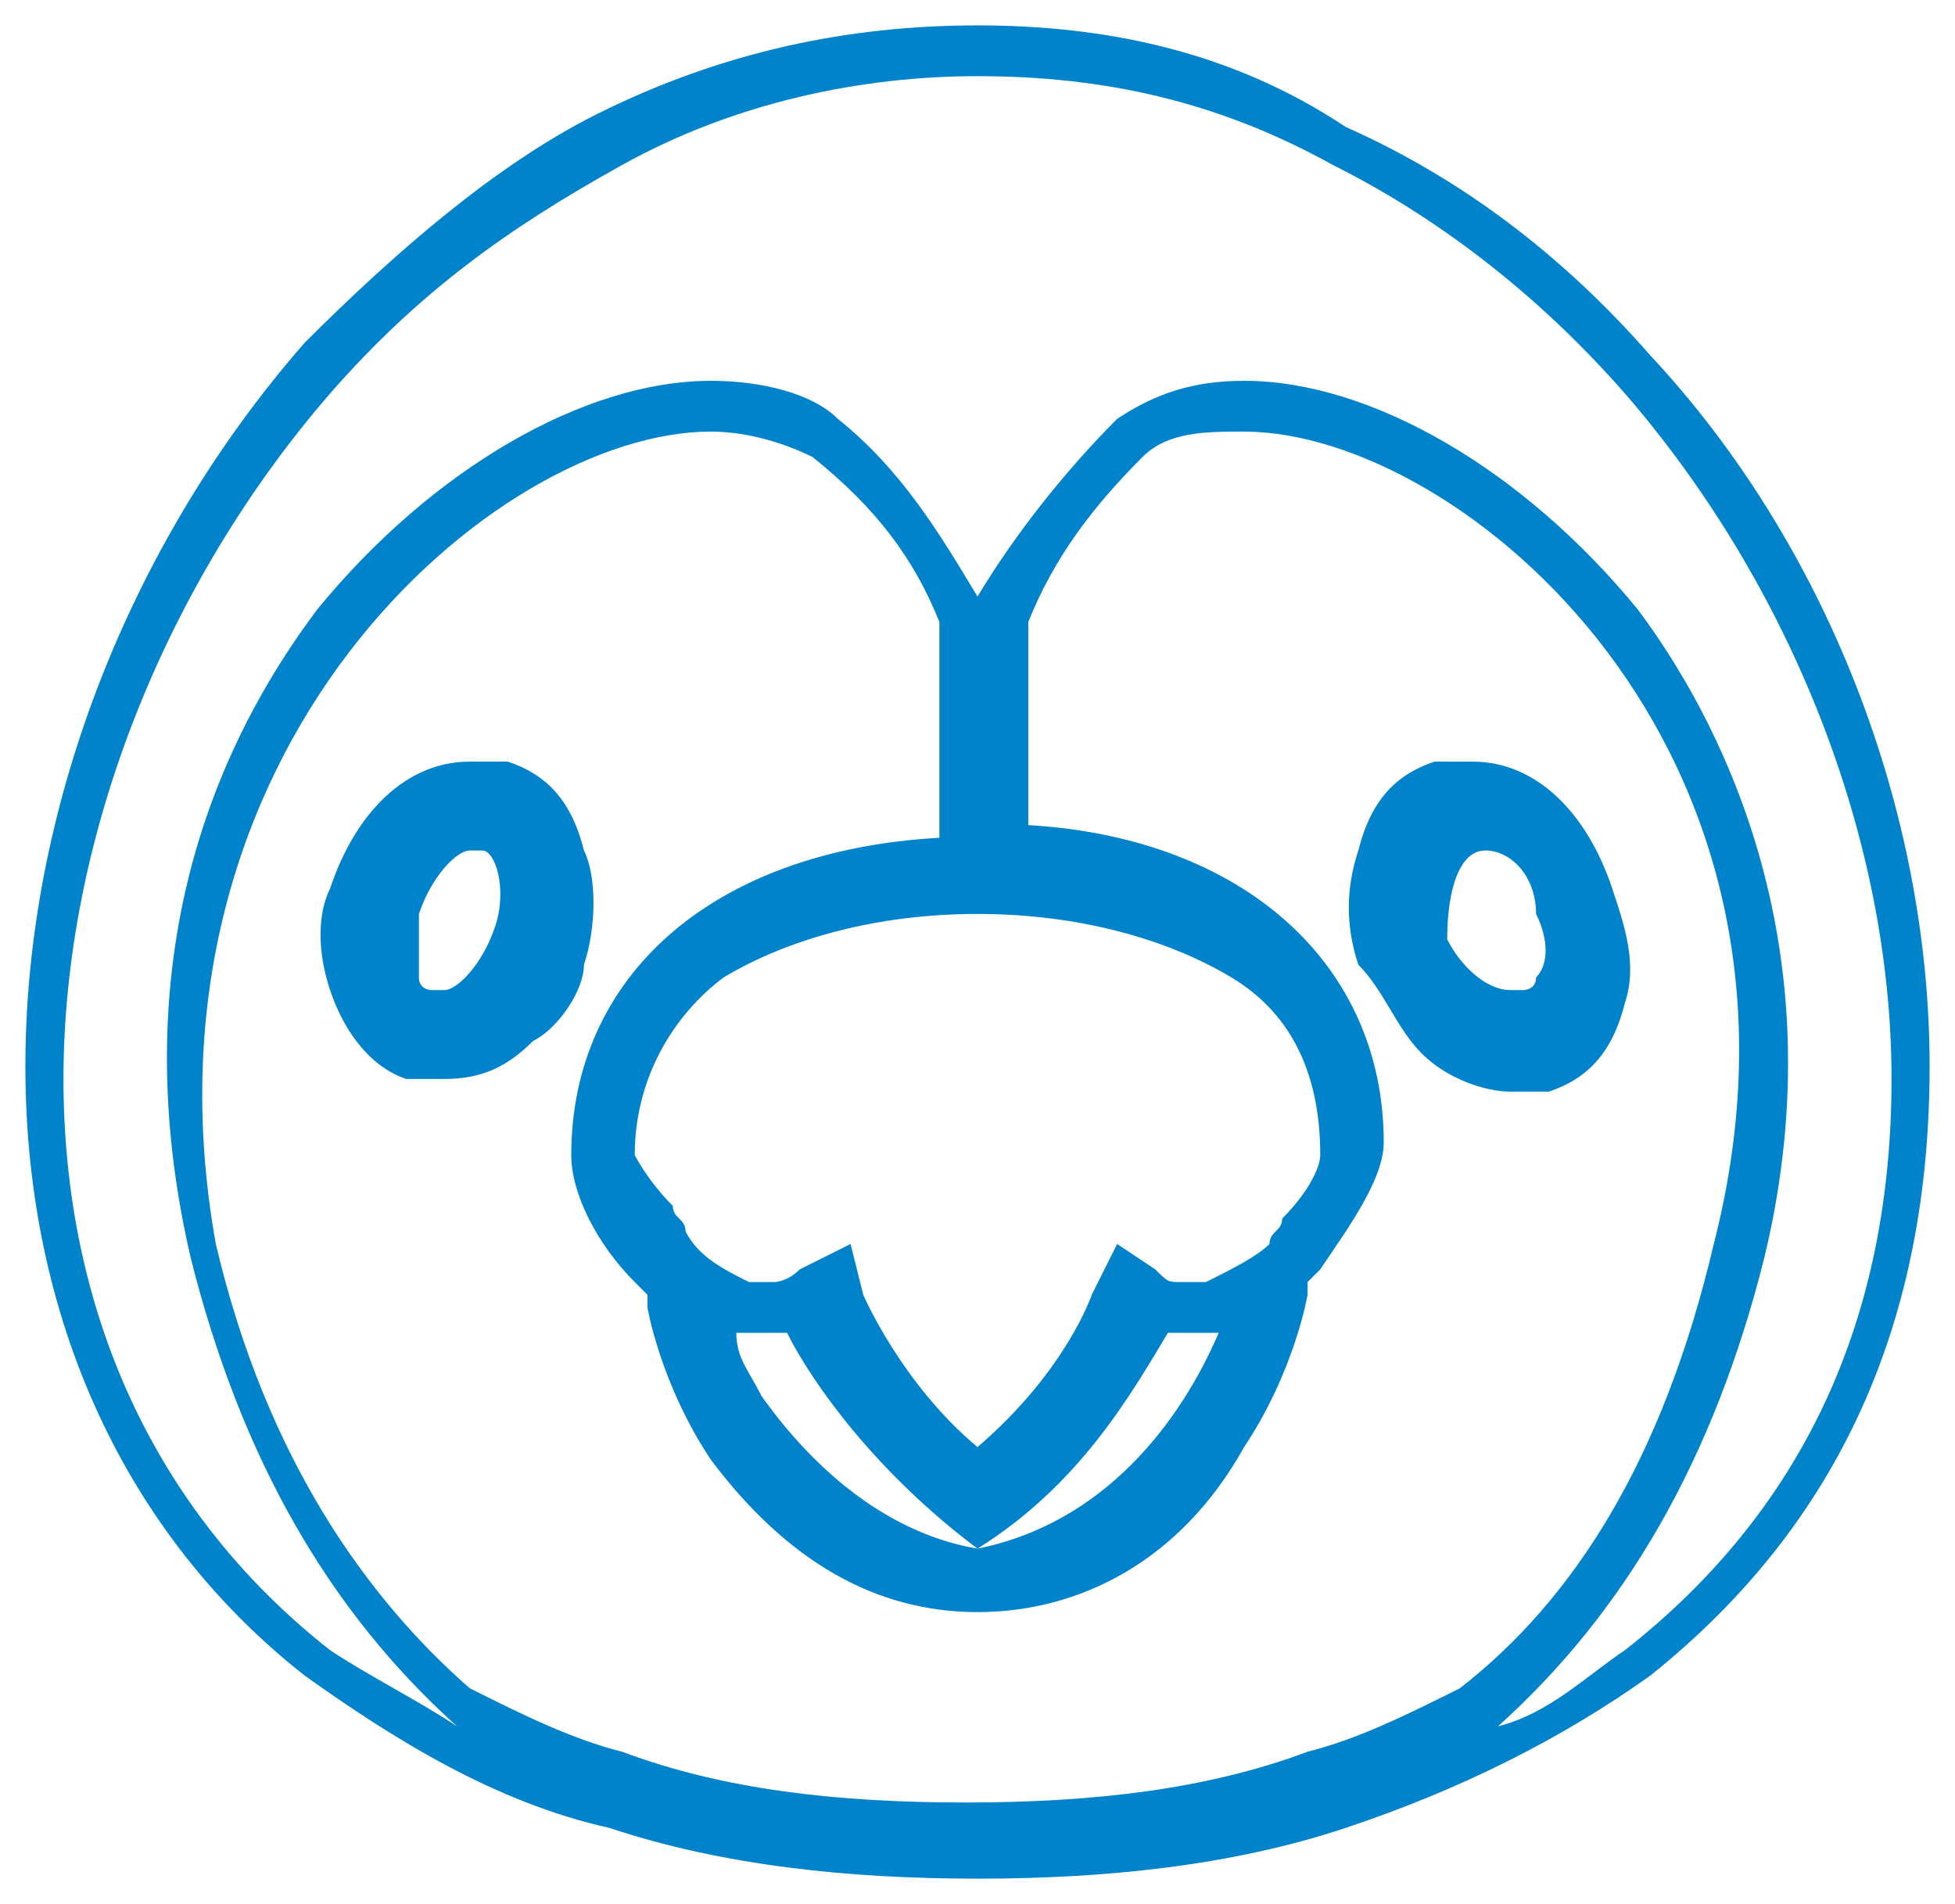 <?xml version="1.0" encoding="utf-8"?>
<!-- Generator: Adobe Illustrator 17.0.0, SVG Export Plug-In . SVG Version: 6.00 Build 0)  -->
<!DOCTYPE svg PUBLIC "-//W3C//DTD SVG 1.1//EN" "http://www.w3.org/Graphics/SVG/1.1/DTD/svg11.dtd">
<svg version="1.1" id="Layer_1" xmlns="http://www.w3.org/2000/svg" xmlns:xlink="http://www.w3.org/1999/xlink" x="0px" y="0px"
	 width="15.4px" height="15px" viewBox="0 0 15.4 15" enable-background="new 0 0 15.4 15" xml:space="preserve">
<g>
	<path fill="#0083CA" d="M4.6,7.6c0.1-0.3,0.1-0.7,0-0.9C4.5,6.3,4.3,6.1,4,6c-0.1,0-0.2,0-0.3,0c-0.5,0-0.9,0.4-1.1,1
		C2.5,7.2,2.5,7.5,2.6,7.8c0.1,0.3,0.3,0.6,0.6,0.7c0.1,0,0.2,0,0.3,0c0.3,0,0.5-0.1,0.7-0.3C4.4,8.1,4.6,7.8,4.6,7.6z M3.9,7.3
		C3.8,7.6,3.6,7.8,3.5,7.8c0,0,0,0-0.1,0c0,0-0.1,0-0.1-0.1c0-0.1,0-0.3,0-0.5c0.1-0.3,0.3-0.5,0.4-0.5c0,0,0,0,0.1,0
		C3.9,6.7,4,7,3.9,7.3z"/>
	<path fill="#0083CA" d="M11.2,8.3c0.2,0.2,0.5,0.3,0.7,0.3h0c0.1,0,0.2,0,0.3,0c0.3-0.1,0.5-0.3,0.6-0.7c0.1-0.3,0-0.6-0.1-0.9
		c-0.2-0.6-0.6-1-1.1-1c-0.1,0-0.2,0-0.3,0c-0.3,0.1-0.5,0.3-0.6,0.7c-0.1,0.3-0.1,0.6,0,0.9C10.9,7.8,11,8.1,11.2,8.3z M11.7,6.7
		C11.7,6.7,11.7,6.7,11.7,6.7c0.2,0,0.4,0.2,0.4,0.5c0.1,0.2,0.1,0.4,0,0.5c0,0.1-0.1,0.1-0.1,0.1c0,0,0,0-0.1,0h0
		c-0.2,0-0.4-0.2-0.5-0.4C11.4,7,11.5,6.7,11.7,6.7z"/>
	<g>
		<path fill="#0083CA" d="M7.7,0.6c1,0,1.9,0.2,2.8,0.7c0.8,0.4,1.6,1,2.3,1.8c1.3,1.5,2.1,3.5,2.1,5.4c0,1.9-0.7,3.4-2.1,4.5
			c-0.3,0.2-0.6,0.5-1,0.6l0,0c1-0.9,1.7-2.1,2.1-3.7c0.6-2.5-0.4-4.3-1-5.1C12,3.7,10.8,3,9.8,3c-0.4,0-0.7,0.1-1,0.3
			C8.4,3.7,8,4.2,7.7,4.7l0,0.1v0l0-0.1C7.4,4.2,7.1,3.7,6.6,3.3C6.4,3.1,6,3,5.6,3c-1,0-2.2,0.7-3.1,1.8c-0.6,0.8-1.6,2.5-1,5.1
			c0.4,1.6,1.1,2.8,2.1,3.7l0,0c-0.3-0.2-0.7-0.4-1-0.6c-1.4-1.1-2.1-2.7-2.1-4.5c0-1.9,0.8-3.9,2.1-5.4c0.7-0.8,1.4-1.3,2.3-1.8
			C5.8,0.8,6.8,0.6,7.7,0.6 M7.7,0.2c-1,0-2,0.2-3,0.7C3.9,1.3,3.1,2,2.4,2.7C1,4.3,0.2,6.4,0.2,8.4c0,2,0.8,3.7,2.2,4.8
			c0.7,0.5,1.5,1,2.4,1.2c0.9,0.3,1.9,0.4,2.9,0.4c1,0,2-0.1,2.9-0.4c0.9-0.3,1.7-0.7,2.4-1.2c1.5-1.2,2.2-2.8,2.2-4.8
			c0-2-0.8-4.1-2.2-5.6c-0.7-0.8-1.5-1.4-2.4-1.8C9.7,0.4,8.7,0.2,7.7,0.2L7.7,0.2z M7.7,12.7c0.8,0,1.6-0.4,2.1-1.3
			c0.4-0.6,0.5-1.2,0.5-1.2l0-0.1c0,0,0.1-0.1,0.1-0.1c0.2-0.3,0.5-0.7,0.5-1c0-1.4-1.1-2.4-2.8-2.5V4.9C8.3,4.4,8.6,4,9,3.6
			c0.2-0.2,0.5-0.2,0.8-0.2c1.7,0,4.7,2.5,3.7,6.4c-0.4,1.7-1.1,2.8-2,3.5c-0.4,0.2-0.8,0.4-1.2,0.5c-0.8,0.3-1.7,0.4-2.7,0.4
			c-1,0-1.9-0.1-2.7-0.4c-0.4-0.1-0.8-0.3-1.2-0.5c-0.8-0.7-1.6-1.8-2-3.5C1,5.9,3.9,3.4,5.6,3.4c0.3,0,0.6,0.1,0.8,0.2
			c0.5,0.4,0.8,0.8,1,1.3v1.7C5.6,6.7,4.5,7.7,4.5,9.1c0,0.3,0.2,0.7,0.5,1c0,0,0.1,0.1,0.1,0.1l0,0.1c0,0,0.1,0.6,0.5,1.2
			C6.2,12.3,6.9,12.7,7.7,12.7L7.7,12.7z M6.1,10.1c-0.1,0-0.1,0-0.2,0C5.7,10,5.5,9.9,5.4,9.7c0-0.1-0.1-0.1-0.1-0.2
			C5.1,9.3,5,9.1,5,9.1c0-0.6,0.3-1.1,0.7-1.4c0.5-0.3,1.2-0.5,2-0.5c0.8,0,1.5,0.2,2,0.5c0.5,0.3,0.7,0.8,0.7,1.4
			c0,0.1-0.1,0.3-0.3,0.5c0,0.1-0.1,0.1-0.1,0.2C9.9,9.9,9.7,10,9.5,10.1c-0.1,0-0.1,0-0.2,0h0c-0.1,0-0.1,0-0.2-0.1L8.8,9.8
			l-0.2,0.4c0,0-0.2,0.6-0.9,1.2c-0.6-0.5-0.9-1.2-0.9-1.2L6.7,9.8L6.3,10C6.2,10.1,6.1,10.1,6.1,10.1L6.1,10.1z M6,10.5
			c0.1,0,0.1,0,0.2,0c0.2,0.4,0.7,1.1,1.5,1.7c0.8-0.5,1.2-1.2,1.5-1.7c0.1,0,0.1,0,0.2,0h0c0.1,0,0.1,0,0.2,0
			c-0.3,0.7-0.9,1.5-1.9,1.7c0,0,0,0,0,0c-0.6-0.1-1.2-0.5-1.7-1.2c-0.1-0.2-0.2-0.3-0.2-0.5C5.9,10.5,6,10.5,6,10.5L6,10.5z
			 M7.7,12.2C7.7,12.2,7.7,12.2,7.7,12.2C7.7,12.2,7.7,12.2,7.7,12.2C7.7,12.2,7.7,12.2,7.7,12.2L7.7,12.2z"/>
	</g>
</g>
</svg>
